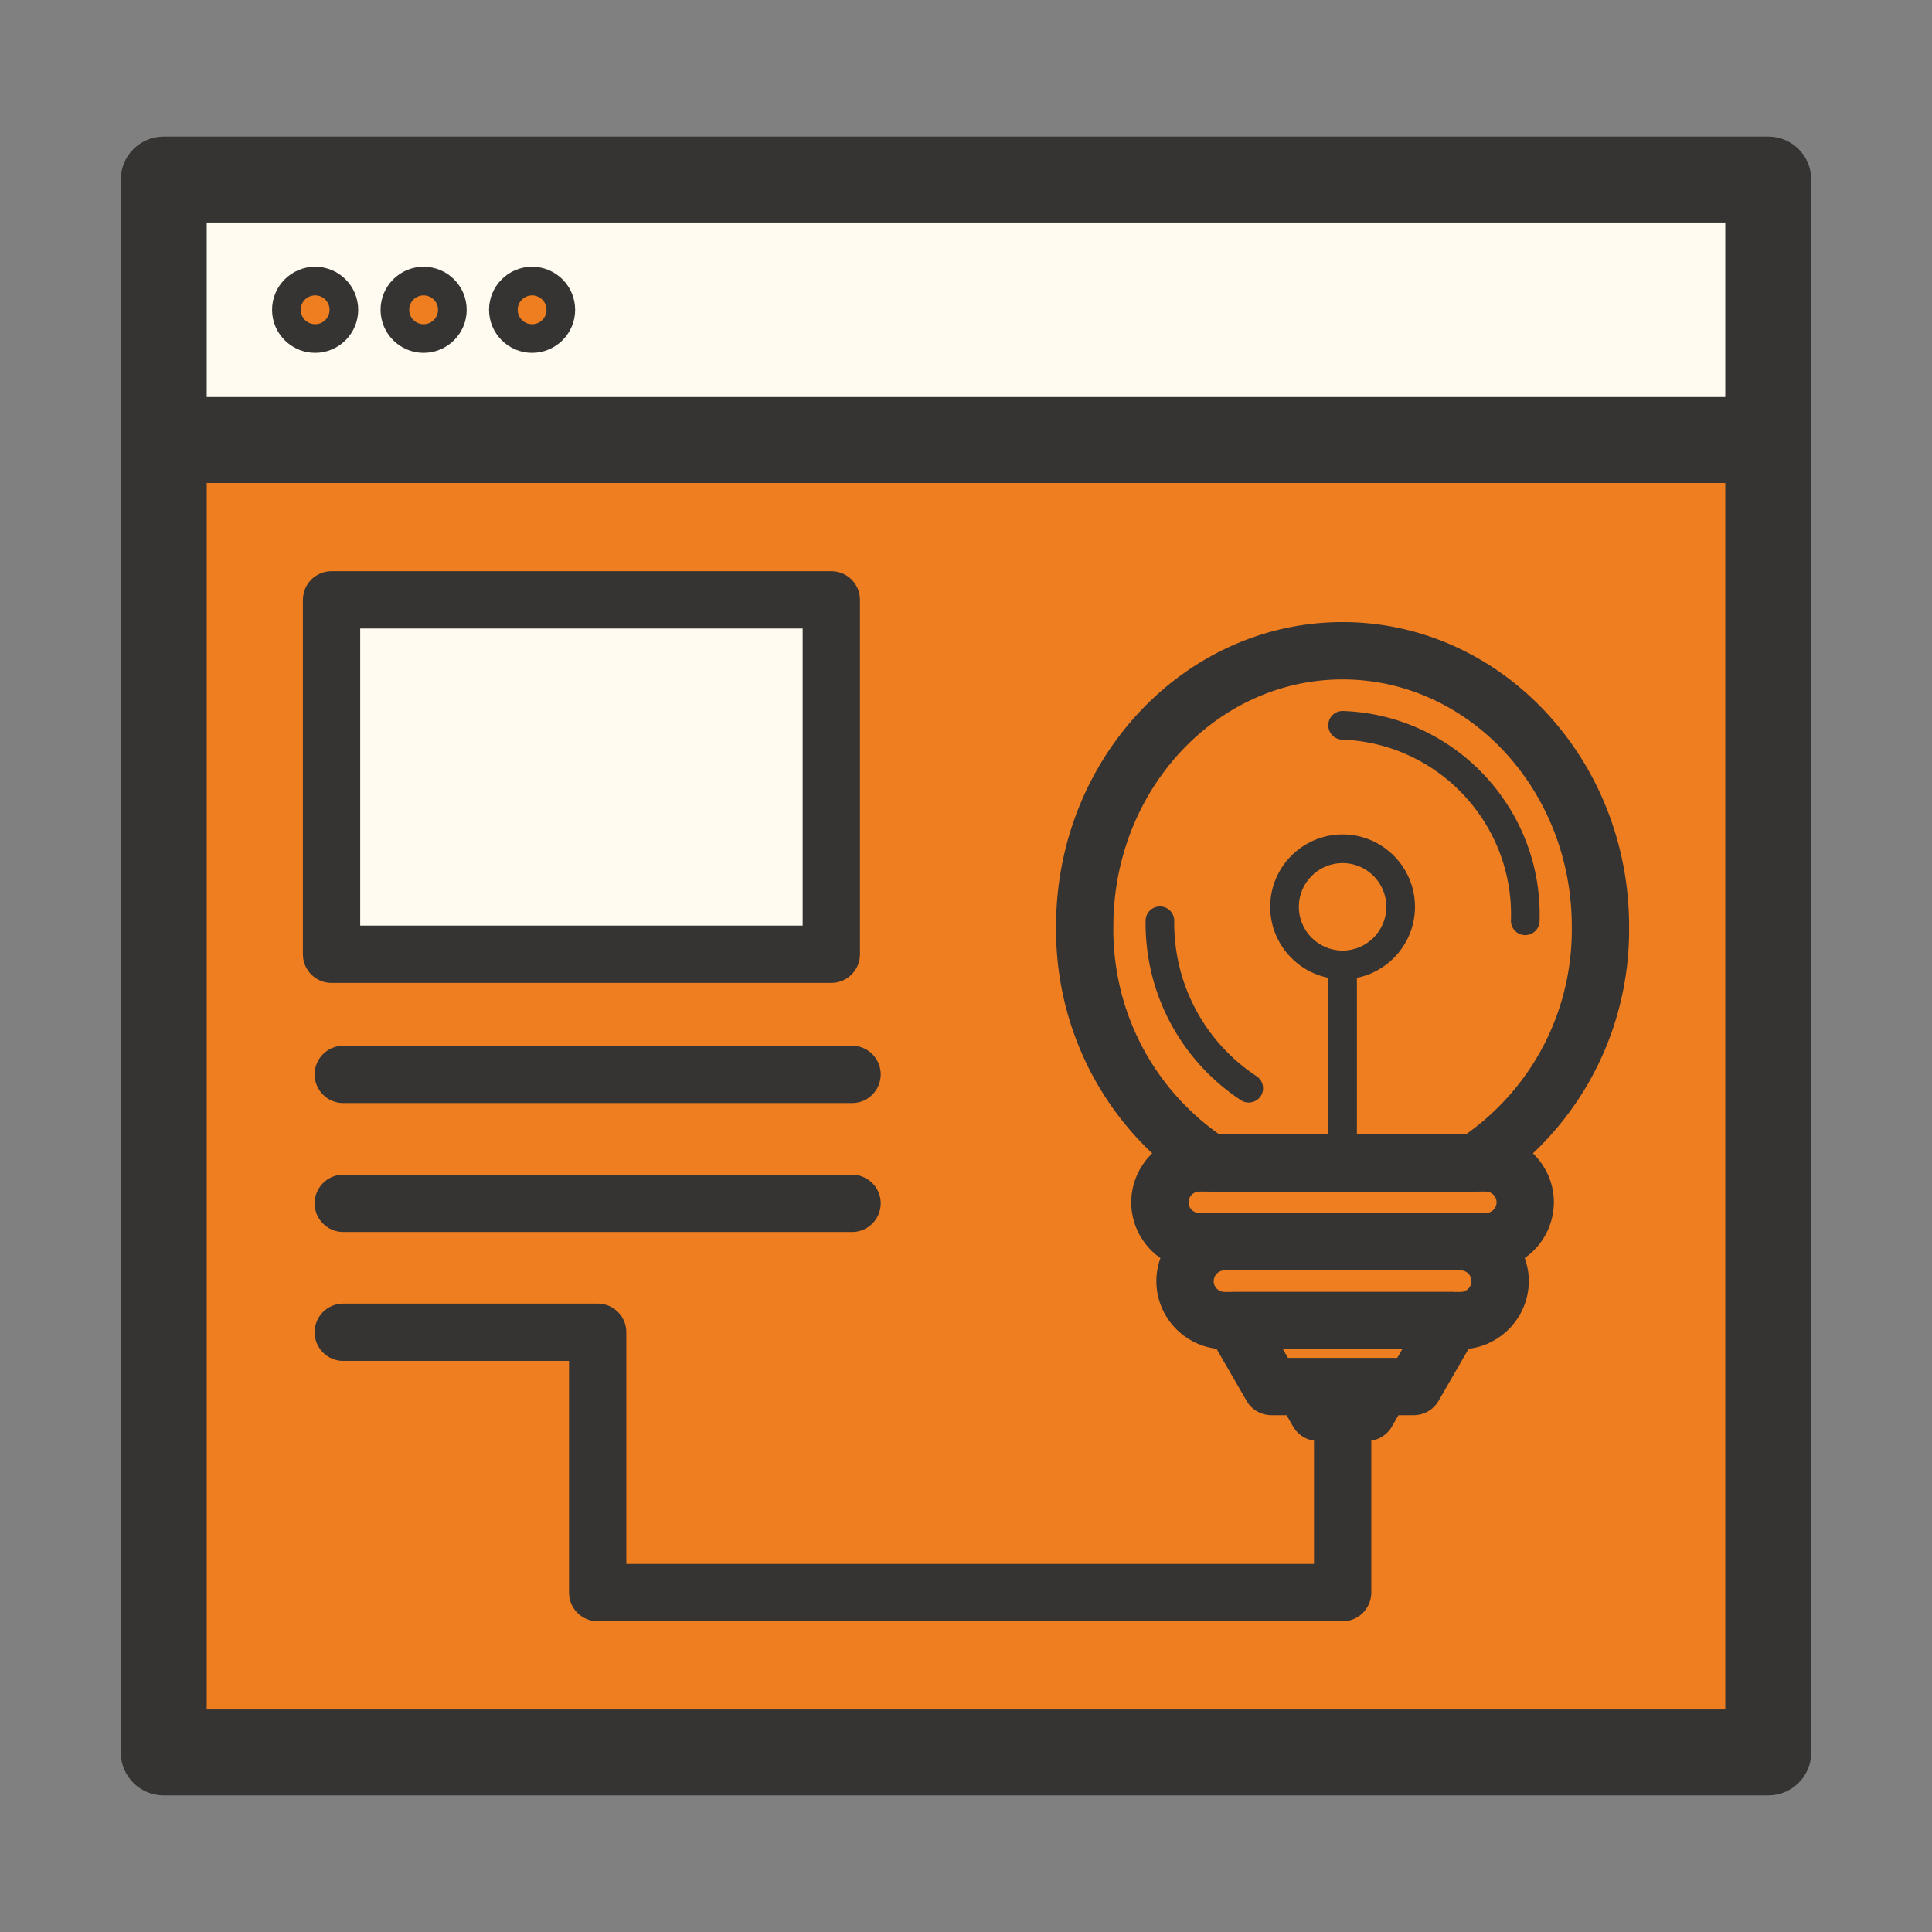 <?xml version="1.0" standalone="no"?><!DOCTYPE svg PUBLIC "-//W3C//DTD SVG 1.1//EN" "http://www.w3.org/Graphics/SVG/1.1/DTD/svg11.dtd"><svg class="icon" width="200px" height="200.00px" viewBox="0 0 1024 1024" version="1.1" xmlns="http://www.w3.org/2000/svg"><rect x="0" y="0" width="1024" height="1024" fill="#808080" stroke="none"/><path d="M86.78 233.218h850.44v695.61H86.78z" fill="#EF7E20" /><path d="M937.22 951.618H86.78c-12.58 0-22.78-10.2-22.78-22.78v-695.61c0-12.58 10.2-22.78 22.78-22.78h850.44c12.58 0 22.78 10.2 22.78 22.78v695.61c0 12.57-10.2 22.78-22.78 22.78z m-827.66-45.56h804.88v-650.05H109.56v650.05z" fill="#363432" /><path d="M86.78 95.158h850.44v138.06H86.78z" fill="#FFFBF1" /><path d="M937.22 256.008H86.78c-12.58 0-22.78-10.2-22.78-22.78V95.168c0-12.58 10.2-22.78 22.78-22.78h850.44c12.58 0 22.78 10.2 22.78 22.78v138.06c0 12.57-10.2 22.78-22.78 22.78z m-827.66-45.56h804.88v-92.5H109.56v92.5z" fill="#363432" /><path d="M167.02 164.198m-15.23 0a15.23 15.23 0 1 0 30.46 0 15.23 15.23 0 1 0-30.46 0Z" fill="#EF7E20" /><path d="M167.03 187.028c-12.59 0-22.83-10.23-22.83-22.82s10.24-22.82 22.83-22.82c12.58 0 22.82 10.23 22.82 22.82s-10.24 22.82-22.82 22.82z m0-30.46c-4.22 0-7.65 3.43-7.65 7.64s3.43 7.64 7.65 7.64c4.21 0 7.64-3.43 7.64-7.64s-3.43-7.64-7.64-7.64z" fill="#363432" /><path d="M224.52 164.198m-15.23 0a15.23 15.23 0 1 0 30.46 0 15.23 15.23 0 1 0-30.46 0Z" fill="#EF7E20" /><path d="M224.52 187.028c-12.58 0-22.82-10.23-22.82-22.82s10.24-22.82 22.82-22.82c12.59 0 22.83 10.23 22.83 22.82s-10.24 22.82-22.83 22.82z m0-30.46c-4.21 0-7.64 3.43-7.64 7.64s3.43 7.64 7.64 7.64c4.22 0 7.65-3.43 7.65-7.64s-3.43-7.64-7.65-7.64z" fill="#363432" /><path d="M282.02 164.198m-15.23 0a15.23 15.23 0 1 0 30.46 0 15.23 15.23 0 1 0-30.46 0Z" fill="#EF7E20" /><path d="M282.02 187.028c-12.58 0-22.82-10.23-22.82-22.82s10.24-22.82 22.82-22.82 22.82 10.23 22.82 22.82-10.24 22.82-22.82 22.82z m0-30.46c-4.21 0-7.64 3.43-7.64 7.64s3.43 7.64 7.64 7.64c4.21 0 7.64-3.43 7.64-7.64s-3.43-7.64-7.64-7.64z" fill="#363432" /><path d="M787.51 616.358H635.65c-11.53 0.03-20.86 9.37-20.9 20.9 0.03 11.53 9.37 20.86 20.9 20.9h151.86c11.53-0.03 20.86-9.37 20.9-20.9-0.03-11.53-9.37-20.86-20.9-20.9z" fill="#EF7E20" /><path d="M635.65 673.338c-19.87-0.04-36.03-16.22-36.08-36.04 0.05-19.89 16.21-36.05 36.02-36.13h151.98c19.8 0.07 35.96 16.24 36.02 36.04-0.07 19.92-16.23 36.08-36.05 36.13H635.65z m0-41.8c-3.11 0.01-5.7 2.6-5.71 5.75 0.01 3.08 2.59 5.65 5.75 5.67h151.83c3.12-0.01 5.7-2.6 5.71-5.75-0.01-3.07-2.6-5.65-5.77-5.67H635.65z" fill="#363432" /><path d="M774.22 658.138H648.97c-11.53 0.03-20.87 9.38-20.9 20.91 0.03 11.53 9.37 20.86 20.9 20.9h125.26c11.53-0.03 20.86-9.37 20.9-20.9-0.04-11.53-9.38-20.87-20.91-20.91z" fill="#EF7E20" /><path d="M774.28 715.138H648.97c-19.87-0.07-36.03-16.24-36.08-36.04 0.04-19.89 16.19-36.08 36.02-36.16h125.38c19.8 0.07 35.96 16.25 36.02 36.07-0.07 19.89-16.23 36.06-36.03 36.13z m-125.31-41.82c-3.11 0.01-5.7 2.6-5.71 5.77 0.01 3.08 2.6 5.67 5.77 5.68h125.2c3.11-0.01 5.7-2.6 5.71-5.75-0.01-3.08-2.59-5.67-5.75-5.69H648.97z" fill="#363432" /><path d="M848.27 491.088c0-80.73-61.19-146.17-136.68-146.17s-136.68 65.44-136.68 146.17c-0.55 50.35 24.51 97.53 66.53 125.27h140.31c42.01-27.75 67.06-74.93 66.52-125.27z" fill="#EF7E20" /><path d="M781.76 631.538H641.45c-2.97 0-5.88-0.88-8.36-2.51-46.54-30.71-73.96-82.35-73.35-138.12 0-88.81 68.12-161.19 151.86-161.19 83.71 0 151.82 72.34 151.86 161.28 0.57 55.72-26.84 107.31-73.33 138.01a15.05 15.05 0 0 1-8.37 2.53z m-135.62-30.37h130.92c35.63-25.26 56.5-66.03 56.02-109.92v-0.16c0-72.22-54.5-130.98-121.49-130.98s-121.49 58.75-121.49 130.97c-0.48 44.08 20.4 84.85 56.04 110.09z m217.32-110.09h0.15-0.15z" fill="#363432" /><path d="M673.86 734.888h75.46l20.18-34.93H653.67l20.19 34.93z" fill="#EF7E20" /><path d="M749.32 750.078h-75.46c-5.42 0-10.43-2.89-13.15-7.59l-20.18-34.93a15.207 15.207 0 0 1-0.01-15.19c2.71-4.7 7.73-7.59 13.15-7.59H769.5c5.43 0 10.44 2.89 13.15 7.59 2.71 4.7 2.71 10.5-0.01 15.19l-20.18 34.93c-2.71 4.7-7.72 7.59-13.14 7.59z m-66.69-30.37h57.93l2.63-4.55H680l2.63 4.55z" fill="#363432" /><path d="M698.52 748.528h26.09l6.99-12.15h-40.06l6.98 12.15z" fill="#EF7E20" /><path d="M724.61 763.708h-26.09c-5.44 0-10.45-2.91-13.16-7.61l-6.99-12.15c-2.71-4.7-2.7-10.49 0.01-15.19 2.71-4.69 7.73-7.58 13.15-7.58h40.06c5.42 0 10.43 2.89 13.15 7.58 2.71 4.7 2.72 10.49 0.01 15.17l-6.99 12.15a15.108 15.108 0 0 1-13.15 7.63z" fill="#363432" /><path d="M808.41 488.038c1.83-55.33-41.49-101.68-96.81-103.6" fill="#EF7E20" /><path d="M808.42 495.638h-0.26a7.597 7.597 0 0 1-7.33-7.85c1.68-51.03-38.46-93.98-89.49-95.76a7.59 7.59 0 0 1-7.32-7.86c0.15-4.18 3.52-7.39 7.85-7.33 59.37 2.08 106.09 52.07 104.13 111.45-0.14 4.11-3.5 7.35-7.58 7.35z" fill="#363432" /><path d="M614.78 488.038c-0.4 35.65 17.33 69.07 47.08 88.73" fill="#EF7E20" /><path d="M661.85 584.368c-1.44 0-2.89-0.4-4.18-1.26-32.04-21.18-50.91-56.76-50.48-95.15 0.04-4.17 3.44-7.5 7.59-7.5h0.08c4.2 0.04 7.56 3.49 7.51 7.68-0.37 33.22 15.95 63.98 43.68 82.31 3.49 2.31 4.46 7.01 2.14 10.51a7.577 7.577 0 0 1-6.34 3.41z" fill="#363432" /><path d="M175.73 317.928h264.9v187.84h-264.9z" fill="#FFFBF1" /><path d="M440.62 520.968h-264.9c-8.39 0-15.19-6.79-15.19-15.19v-187.84c0-8.39 6.8-15.19 15.19-15.19h264.9c8.39 0 15.19 6.79 15.19 15.19v187.84c0 8.39-6.8 15.19-15.19 15.19z m-249.71-30.38h234.52v-157.47H190.91v157.47z" fill="#363432" /><path d="M451.62 584.648H181.94c-8.39 0-15.19-6.79-15.19-15.19 0-8.39 6.8-15.19 15.19-15.19h269.68c8.39 0 15.19 6.79 15.19 15.19-0.01 8.4-6.81 15.19-15.19 15.19zM451.62 652.988H181.94c-8.39 0-15.19-6.79-15.19-15.19 0-8.39 6.8-15.19 15.19-15.19h269.68c8.39 0 15.19 6.79 15.19 15.19-0.01 8.4-6.81 15.19-15.19 15.19zM711.63 859.308H316.78c-8.39 0-15.19-6.79-15.19-15.19v-122.8H181.94c-8.39 0-15.19-6.79-15.19-15.19 0-8.39 6.8-15.19 15.19-15.19h134.84c8.39 0 15.19 6.79 15.19 15.19v122.8h364.47v-86.45c0-8.39 6.8-15.19 15.19-15.19s15.19 6.79 15.19 15.19v101.63c-0.01 8.41-6.81 15.2-15.19 15.2z" fill="#363432" /><path d="M711.6 519.018c-21.16 0-38.37-17.22-38.37-38.38 0-21.16 17.22-38.38 38.37-38.38 21.16 0 38.37 17.22 38.37 38.38 0 21.17-17.22 38.38-38.37 38.38z m0-61.57c-12.78 0-23.19 10.41-23.19 23.19 0 12.78 10.4 23.19 23.19 23.19 12.78 0 23.19-10.41 23.19-23.19-0.01-12.78-10.41-23.19-23.19-23.19z" fill="#363432" /><path d="M711.6 623.948c-4.2 0-7.59-3.4-7.59-7.59v-104.94c0-4.2 3.4-7.59 7.59-7.59 4.2 0 7.59 3.4 7.59 7.59v104.94c0 4.19-3.4 7.59-7.59 7.59z" fill="#363432" /></svg>